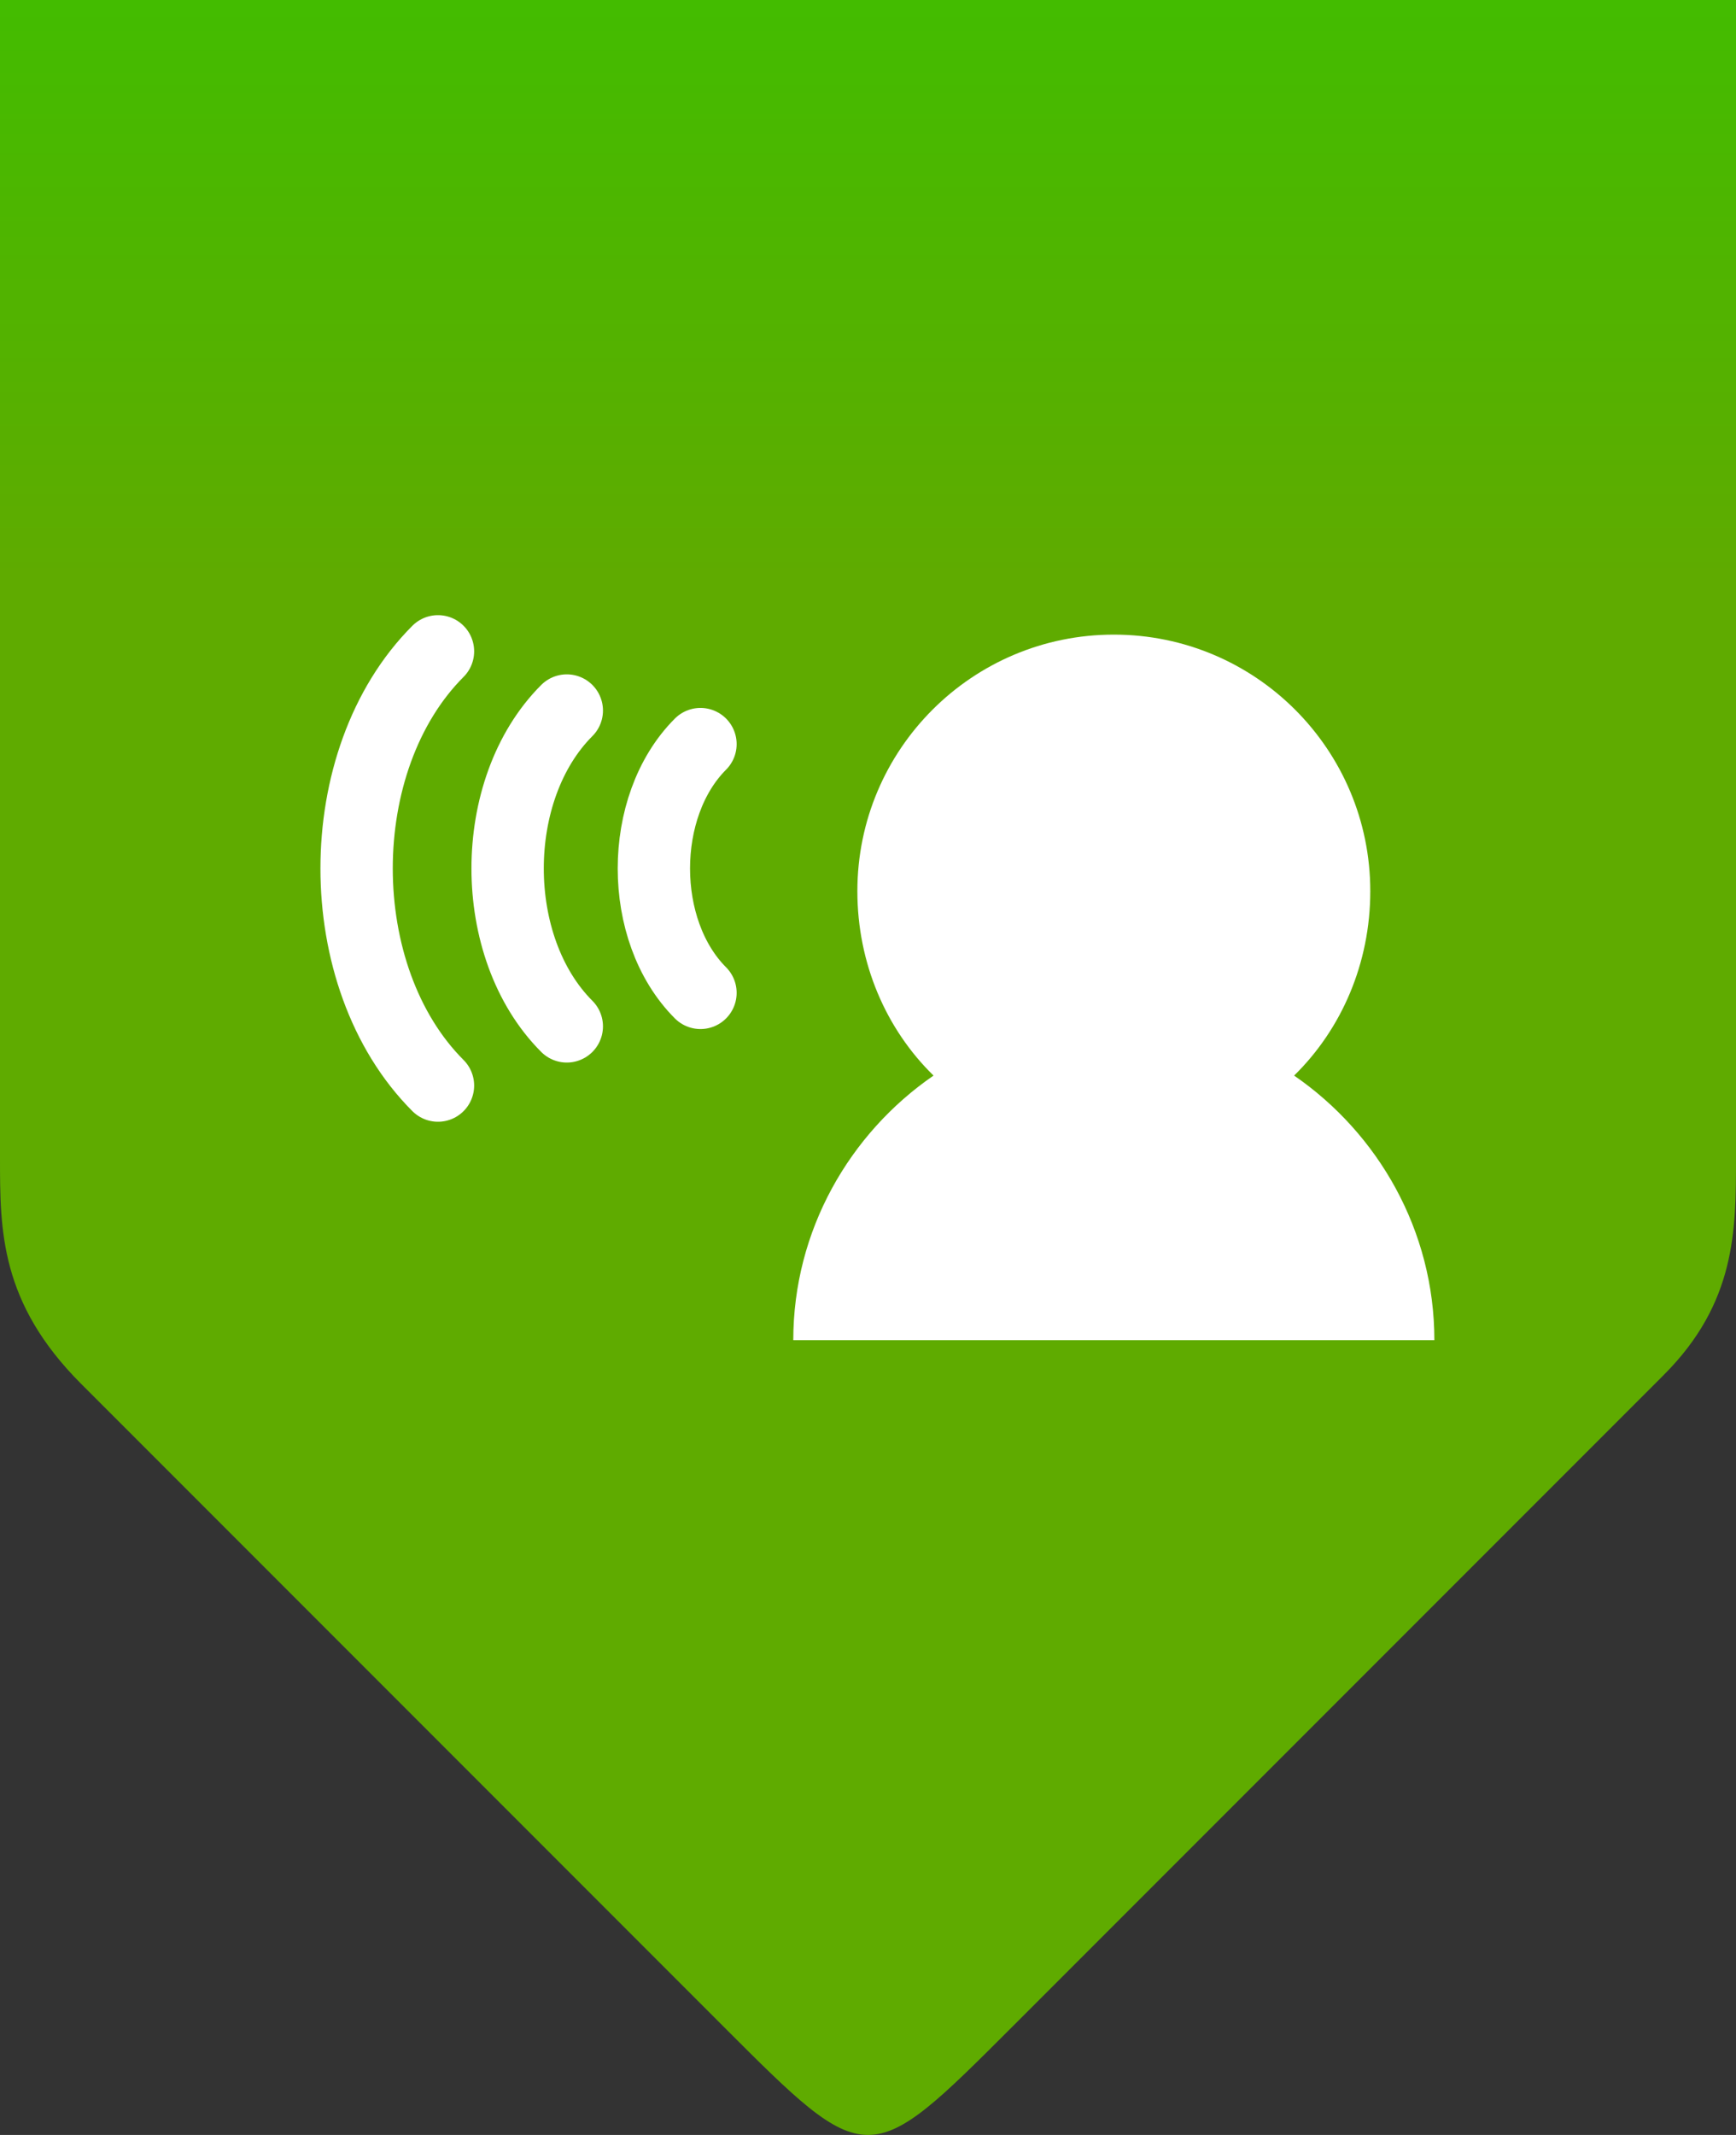<?xml version="1.0" encoding="UTF-8" standalone="no"?>
<!-- Created with Inkscape (http://www.inkscape.org/) -->

<svg
   xmlns:dc="http://purl.org/dc/elements/1.1/"
   xmlns:cc="http://creativecommons.org/ns#"
   xmlns:rdf="http://www.w3.org/1999/02/22-rdf-syntax-ns#"
   xmlns:svg="http://www.w3.org/2000/svg"
   xmlns="http://www.w3.org/2000/svg"
   xmlns:xlink="http://www.w3.org/1999/xlink"
   xmlns:sodipodi="http://sodipodi.sourceforge.net/DTD/sodipodi-0.dtd"
   xmlns:inkscape="http://www.inkscape.org/namespaces/inkscape"
   width="24"
   height="29.5"
   id="svg2"
   version="1.1"
   inkscape:version="0.48.3.1 r9886"
   sodipodi:docname="green.svg">
  <rect width="100%" height="100%" fill="#333333" stroke="none"/>
  <defs
     id="defs4">
    <linearGradient
       id="linearGradient3767">
      <stop
         style="stop-color:#43bc00;stop-opacity:1;"
         offset="0"
         id="stop3769" />
      <stop
         style="stop-color:#5fab00;stop-opacity:1;"
         offset="1"
         id="stop3771" />
    </linearGradient>
    <linearGradient
       id="linearGradient3791">
      <stop
         style="stop-color:#000000;stop-opacity:1;"
         offset="0"
         id="stop3793" />
      <stop
         style="stop-color:#4c4c4c;stop-opacity:0;"
         offset="1"
         id="stop3795" />
    </linearGradient>
    <linearGradient
       id="linearGradient3781">
      <stop
         style="stop-color:#ffd59e;stop-opacity:1;"
         offset="0"
         id="stop3783" />
      <stop
         id="stop3813"
         offset="0.328"
         style="stop-color:#ffae45;stop-opacity:1;" />
      <stop
         style="stop-color:#e27f00;stop-opacity:1;"
         offset="1"
         id="stop3785" />
    </linearGradient>
    <radialGradient
       inkscape:collect="always"
       xlink:href="#linearGradient3791"
       id="radialGradient3799"
       cx="161.429"
       cy="399.906"
       fx="161.429"
       fy="399.906"
       r="1"
       gradientTransform="matrix(3.016,2.7120581e-5,-2.2958041e-4,20.69,-109.418,-8122.051)"
       gradientUnits="userSpaceOnUse" />
    <linearGradient
       inkscape:collect="always"
       xlink:href="#linearGradient3767"
       id="linearGradient3773"
       x1="151.429"
       y1="379.362"
       x2="151.429"
       y2="387.362"
       gradientUnits="userSpaceOnUse" />
  </defs>
  <sodipodi:namedview
     id="base"
     pagecolor="#ffffff"
     bordercolor="#666666"
     borderopacity="1.0"
     inkscape:pageopacity="0.0"
     inkscape:pageshadow="2"
     inkscape:zoom="24.352036"
     inkscape:cx="6.0526076"
     inkscape:cy="14.1756"
     inkscape:document-units="px"
     inkscape:current-layer="layer1"
     showgrid="true"
     inkscape:window-width="1920"
     inkscape:window-height="1012"
     inkscape:window-x="0"
     inkscape:window-y="24"
     inkscape:window-maximized="1"
     fit-margin-top="0"
     fit-margin-left="0"
     fit-margin-right="0"
     fit-margin-bottom="0"
     showguides="true"
     inkscape:guide-bbox="true">
    <inkscape:grid
       type="xygrid"
       id="grid2983"
       empspacing="5"
       visible="true"
       enabled="true"
       snapvisiblegridlinesonly="true"
       originx="-8px"
       originy="-3.5px" />
  </sodipodi:namedview>
  <g
     inkscape:label="Calque 1"
     inkscape:groupmode="layer"
     id="layer1"
     transform="translate(-139.429,-379.362)">
    <path
       style="fill:url(#linearGradient3773);fill-opacity:1;stroke:none"
       d="m 139.429,379.362 0,16 c 0,1 0,2 1.123,3.123 l 8.877,8.877 c 2,2 2,2 4,0 l 9,-9 c 1,-1 1,-2 1,-3 l 0,-16 z"
       id="path2985"
       inkscape:connector-curvature="0"
       sodipodi:nodetypes="ccccccccc" />
    <g
       transform="translate(108.429,-653)"
       id="layer1-7"
       inkscape:label="Calque 1" />
    <path
       style="fill:#ffffff;fill-opacity:1;stroke:none"
       d="m 154.827,388.131 c -1.958,0 -3.545,1.587 -3.545,3.545 0,0.993 0.394,1.905 1.053,2.548 -1.161,0.799 -1.939,2.14 -1.939,3.656 l 8.863,0 c 0,-1.516 -0.778,-2.857 -1.939,-3.656 0.658,-0.644 1.053,-1.555 1.053,-2.548 0,-1.958 -1.587,-3.545 -3.545,-3.545 z"
       id="path3775-8"
       inkscape:connector-curvature="0" />
    <path
       style="fill:none;stroke:#ffffff;stroke-width:1;stroke-linecap:round;stroke-linejoin:miter;stroke-miterlimit:4;stroke-opacity:1;stroke-dasharray:none"
       d="m 149.113,393.081 c -0.859,-0.859 -0.859,-2.578 0,-3.437"
       id="path3837"
       inkscape:connector-curvature="0"
       sodipodi:nodetypes="cc" />
    <path
       style="fill:none;stroke:#ffffff;stroke-width:1;stroke-linecap:round;stroke-linejoin:miter;stroke-miterlimit:4;stroke-opacity:1;stroke-dasharray:none"
       d="m 147.265,393.544 c -1.091,-1.091 -1.091,-3.273 0,-4.364"
       id="path3837-2"
       inkscape:connector-curvature="0"
       sodipodi:nodetypes="cc" />
    <path
       style="fill:none;stroke:#ffffff;stroke-width:1;stroke-linecap:round;stroke-linejoin:miter;stroke-miterlimit:4;stroke-opacity:1;stroke-dasharray:none"
       d="m 145.484,394.362 c -1.5,-1.5 -1.5,-4.5 0,-6"
       id="path3837-5"
       inkscape:connector-curvature="0"
       sodipodi:nodetypes="cc" />
  </g>
</svg>
